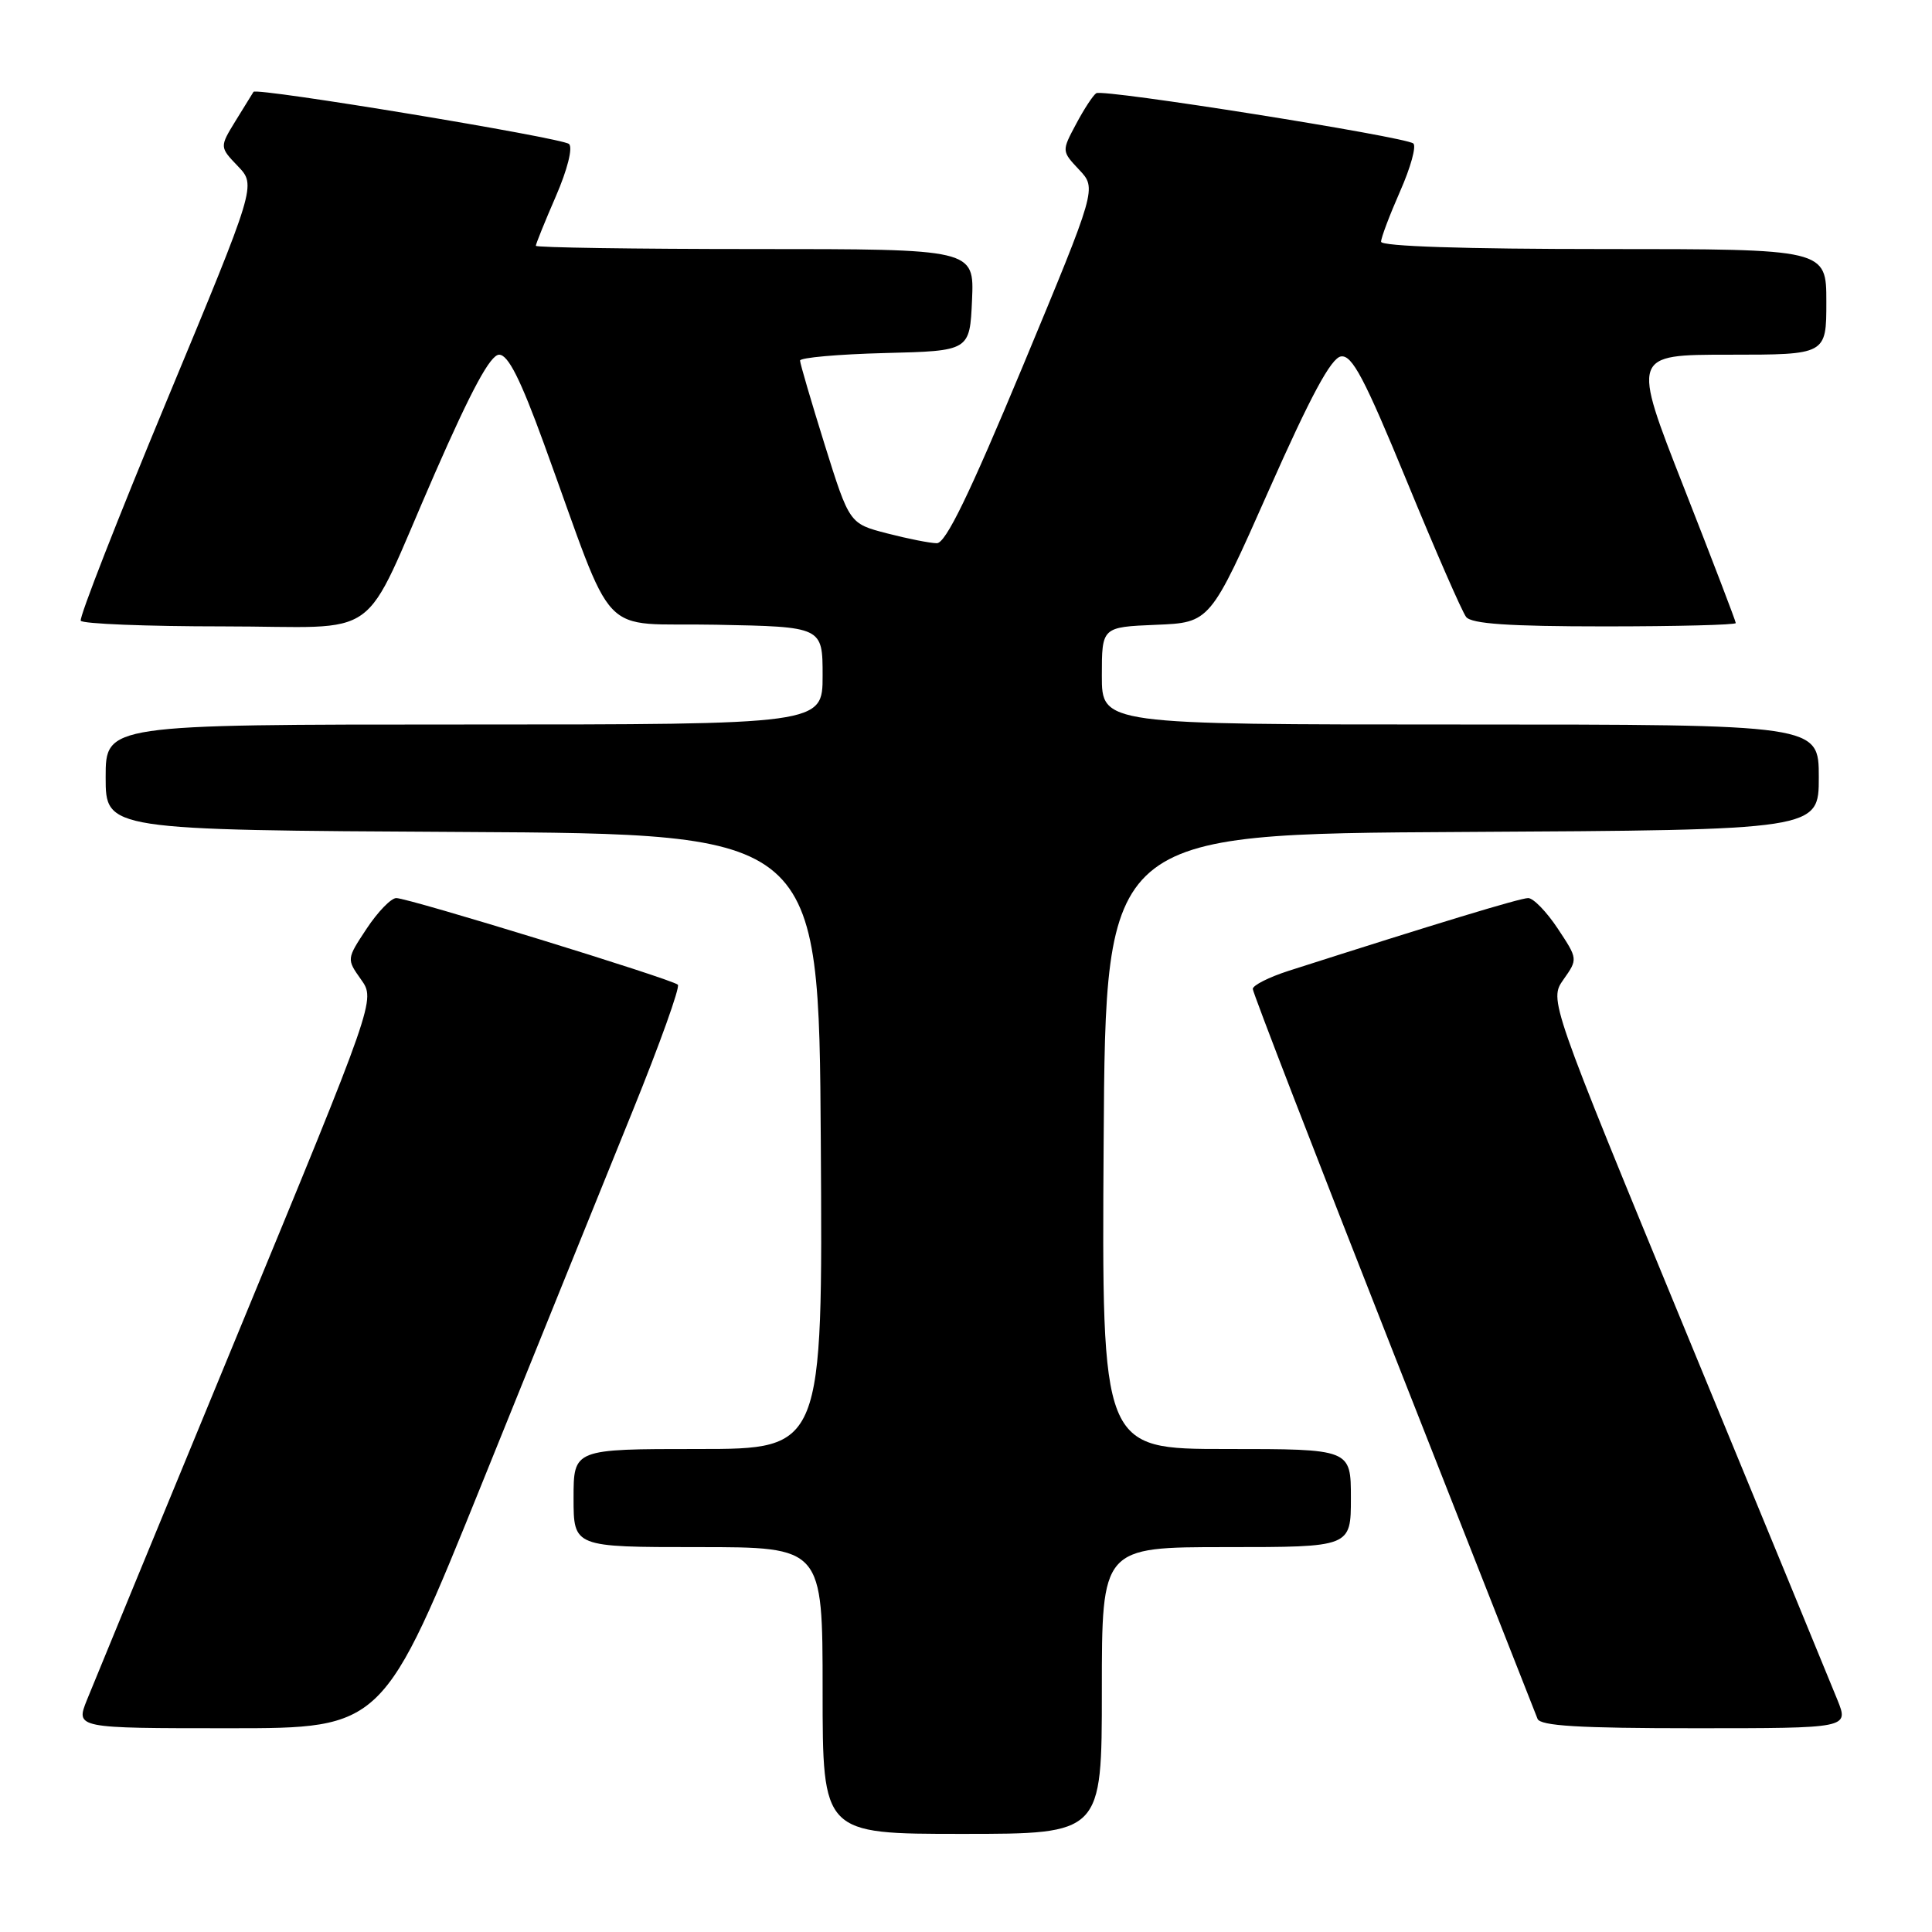 <?xml version="1.0" encoding="UTF-8" standalone="no"?>
<!DOCTYPE svg PUBLIC "-//W3C//DTD SVG 1.1//EN" "http://www.w3.org/Graphics/SVG/1.1/DTD/svg11.dtd" >
<svg xmlns="http://www.w3.org/2000/svg" xmlns:xlink="http://www.w3.org/1999/xlink" version="1.1" viewBox="0 0 256 256">
 <g >
 <path fill="currentColor"
d=" M 146.00 224.00 C 146.00 205.00 146.00 205.00 162.50 205.00 C 179.00 205.00 179.00 205.00 179.00 198.50 C 179.00 192.00 179.00 192.00 162.49 192.00 C 145.98 192.00 145.98 192.00 146.24 151.25 C 146.50 110.50 146.50 110.50 193.75 110.24 C 241.00 109.98 241.00 109.98 241.00 102.99 C 241.00 96.00 241.00 96.00 193.50 96.00 C 146.00 96.00 146.00 96.00 146.00 89.54 C 146.00 83.09 146.00 83.09 153.17 82.79 C 160.35 82.50 160.35 82.50 168.11 65.00 C 173.68 52.44 176.38 47.42 177.69 47.23 C 179.16 47.01 180.79 50.10 186.40 63.73 C 190.19 72.95 193.73 81.06 194.27 81.75 C 194.98 82.66 199.91 83.00 212.62 83.00 C 222.18 83.00 230.00 82.80 230.00 82.56 C 230.00 82.32 226.90 74.22 223.11 64.56 C 216.22 47.00 216.22 47.00 229.11 47.00 C 242.00 47.00 242.00 47.00 242.00 40.00 C 242.00 33.00 242.00 33.00 212.50 33.00 C 194.08 33.00 183.00 32.64 183.00 32.03 C 183.00 31.49 184.14 28.49 185.52 25.35 C 186.91 22.21 187.70 19.36 187.27 19.01 C 186.17 18.11 146.19 11.76 145.26 12.35 C 144.84 12.62 143.64 14.45 142.59 16.43 C 140.67 20.02 140.67 20.02 143.00 22.50 C 145.32 24.97 145.32 24.97 135.54 48.49 C 128.41 65.61 125.31 71.99 124.13 71.98 C 123.23 71.97 120.26 71.38 117.52 70.67 C 112.55 69.38 112.55 69.38 109.28 58.94 C 107.49 53.20 106.02 48.18 106.01 47.78 C 106.00 47.39 111.06 46.94 117.25 46.78 C 128.50 46.50 128.50 46.50 128.80 39.75 C 129.09 33.00 129.09 33.00 100.05 33.00 C 84.07 33.00 71.00 32.80 71.00 32.57 C 71.00 32.33 72.19 29.38 73.65 26.02 C 75.19 22.47 75.92 19.56 75.40 19.08 C 74.49 18.26 34.01 11.57 33.59 12.17 C 33.47 12.35 32.41 14.07 31.23 15.99 C 29.09 19.48 29.09 19.48 31.52 22.02 C 33.95 24.56 33.95 24.56 22.12 53.03 C 15.61 68.69 10.47 81.84 10.70 82.25 C 10.93 82.66 19.41 83.00 29.54 83.00 C 51.20 83.00 47.61 85.59 57.61 62.75 C 62.48 51.63 64.98 47.00 66.14 47.00 C 67.33 47.00 68.97 50.26 72.06 58.75 C 81.81 85.52 78.90 82.46 94.89 82.78 C 109.00 83.05 109.00 83.05 109.00 89.53 C 109.00 96.00 109.00 96.00 61.50 96.00 C 14.00 96.00 14.00 96.00 14.00 102.99 C 14.00 109.98 14.00 109.98 61.25 110.24 C 108.50 110.50 108.50 110.50 108.76 151.25 C 109.02 192.00 109.02 192.00 92.51 192.00 C 76.00 192.00 76.00 192.00 76.00 198.50 C 76.00 205.00 76.00 205.00 92.50 205.00 C 109.00 205.00 109.00 205.00 109.00 224.00 C 109.00 243.00 109.00 243.00 127.50 243.00 C 146.00 243.00 146.00 243.00 146.00 224.00 Z  M 63.99 196.25 C 71.27 178.24 80.18 156.20 83.80 147.28 C 87.42 138.35 90.13 130.80 89.82 130.48 C 89.09 129.75 54.15 119.00 52.51 119.00 C 51.82 119.00 50.06 120.82 48.59 123.04 C 45.92 127.08 45.92 127.08 47.84 129.79 C 49.76 132.50 49.76 132.50 31.39 177.00 C 21.29 201.48 12.35 223.19 11.52 225.25 C 10.02 229.00 10.02 229.00 30.39 229.00 C 50.76 229.00 50.76 229.00 63.99 196.25 Z  M 243.47 225.25 C 242.64 223.19 233.71 201.48 223.61 177.00 C 205.27 132.50 205.27 132.50 207.17 129.79 C 209.08 127.08 209.08 127.07 206.41 123.04 C 204.94 120.82 203.18 119.00 202.49 119.00 C 201.44 119.00 190.33 122.37 170.75 128.64 C 168.14 129.48 166.00 130.56 166.00 131.04 C 166.00 131.52 174.38 153.20 184.62 179.21 C 194.86 205.22 203.46 227.06 203.73 227.75 C 204.09 228.69 209.22 229.00 224.60 229.00 C 244.98 229.00 244.98 229.00 243.47 225.25 Z "/>
</g>
</svg>